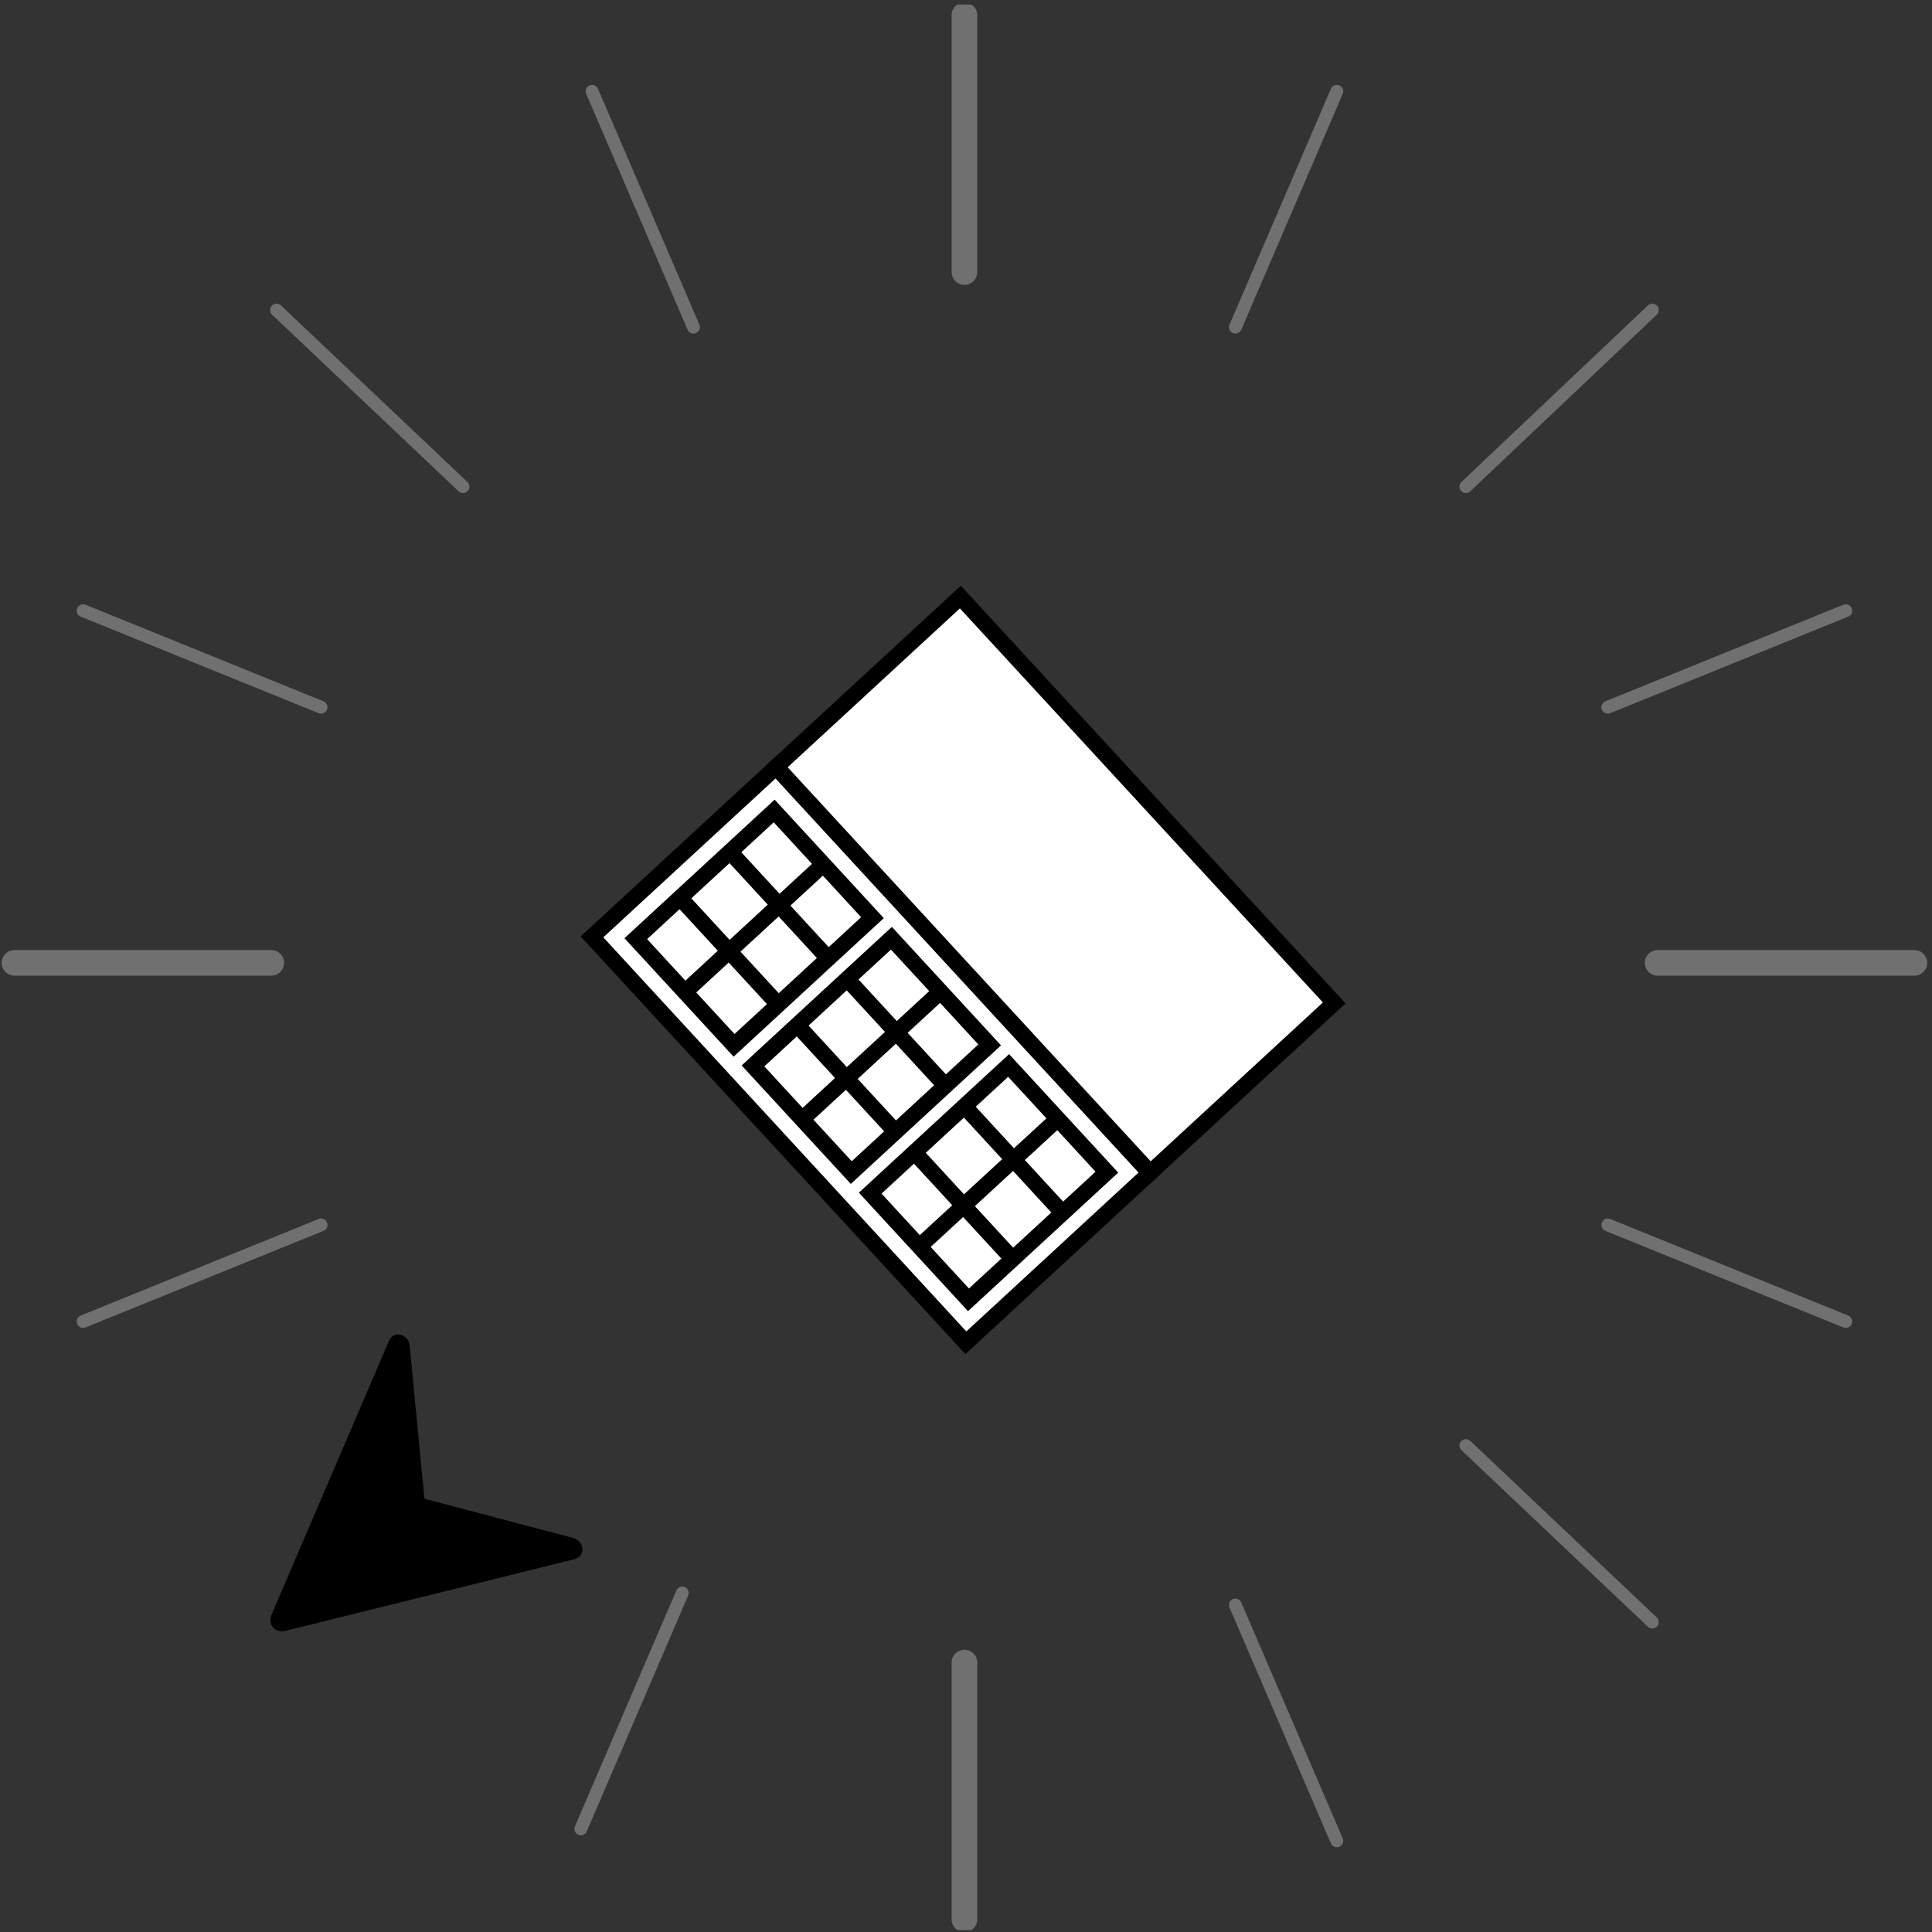 <svg width="301" height="301" viewBox="0 0 301 301" fill="none" xmlns="http://www.w3.org/2000/svg">
<rect x="0" y="0" width="301" height="301" fill="#333333" stroke="none"/>
<g clip-path="url(#clip0_138_280)">
<path d="M150.257 2.381V42.381" stroke="#707070" stroke-width="4" stroke-linecap="round"/>
<path d="M150.257 259.026L150.257 299.026" stroke="#707070" stroke-width="4" stroke-linecap="round"/>
<path d="M258.261 150.013L298.261 150.013" stroke="#707070" stroke-width="4" stroke-linecap="round"/>
<path d="M2.262 150.013L42.262 150.013" stroke="#707070" stroke-width="4" stroke-linecap="round"/>
<path d="M12.952 95.142L50.016 110.184" stroke="#707070" stroke-width="2" stroke-linecap="round"/>
<path d="M43.086 48.311L72.132 75.812" stroke="#707070" stroke-width="2" stroke-linecap="round"/>
<path d="M92.243 14.225L108.042 50.972" stroke="#707070" stroke-width="2" stroke-linecap="round"/>
<path d="M257.428 48.311L228.382 75.812" stroke="#707070" stroke-width="2" stroke-linecap="round"/>
<path d="M208.271 14.225L192.471 50.972" stroke="#707070" stroke-width="2" stroke-linecap="round"/>
<path d="M287.562 95.142L250.498 110.184" stroke="#707070" stroke-width="2" stroke-linecap="round"/>
<path d="M12.952 205.885L50.016 190.842" stroke="#707070" stroke-width="2" stroke-linecap="round"/>
<path d="M257.428 252.716L228.382 225.214" stroke="#707070" stroke-width="2" stroke-linecap="round"/>
<path d="M208.271 286.802L192.471 250.054" stroke="#707070" stroke-width="2" stroke-linecap="round"/>
<path d="M287.562 205.885L250.498 190.842" stroke="#707070" stroke-width="2" stroke-linecap="round"/>
<path d="M42.727 253.749C43.352 254.197 43.99 254.203 44.674 254.032C59.545 250.336 74.418 246.649 89.294 242.97C89.799 242.845 90.247 242.655 90.519 242.185C91.085 241.21 90.499 239.947 89.297 239.618C87.62 239.158 85.938 238.725 84.257 238.282L66.635 233.629C66.474 233.588 66.313 233.536 66.125 233.483C65.956 231.729 65.787 229.983 65.618 228.244C65.026 222.107 64.433 215.97 63.84 209.832C63.789 209.283 63.654 208.782 63.221 208.404C62.276 207.58 61.07 207.816 60.581 208.941C59.326 211.84 58.087 214.749 56.843 217.651C52.031 228.872 47.218 240.091 42.405 251.311C42.122 251.969 42.001 252.611 42.36 253.317L42.727 253.749Z" fill="black"/>
<path d="M120.895 119.518L179.145 182.754L150.478 209.199L92.228 145.963L120.895 119.518Z" fill="white" stroke="black" stroke-width="2.5"/>
<path d="M149.62 93.019L207.87 156.254L179.203 182.699L120.953 119.464L149.62 93.019Z" fill="white" stroke="black" stroke-width="2.5"/>
<path d="M157.138 165.997L172.448 182.618L150.886 202.509L135.576 185.888L157.138 165.997Z" fill="white" stroke="black" stroke-width="2.5"/>
<path d="M165.077 188.451L150.599 172.734" stroke="black" stroke-width="2.5"/>
<path d="M157.295 195.631L142.817 179.914" stroke="black" stroke-width="2.5"/>
<path d="M164.307 174.756L142.798 194.598" stroke="black" stroke-width="2.5"/>
<path d="M138.877 146.174L154.188 162.794L132.625 182.685L117.315 166.065L138.877 146.174Z" fill="white" stroke="black" stroke-width="2.5"/>
<path d="M146.816 168.627L132.338 152.91" stroke="black" stroke-width="2.5"/>
<path d="M139.034 175.807L124.556 160.09" stroke="black" stroke-width="2.5"/>
<path d="M146.046 154.933L124.537 174.775" stroke="black" stroke-width="2.5"/>
<path d="M120.616 126.35L135.927 142.97L114.364 162.861L99.054 146.241L120.616 126.35Z" fill="white" stroke="black" stroke-width="2.5"/>
<path d="M128.556 148.803L114.077 133.086" stroke="black" stroke-width="2.5"/>
<path d="M120.773 155.983L106.294 140.266" stroke="black" stroke-width="2.5"/>
<path d="M127.784 135.109L106.275 154.951" stroke="black" stroke-width="2.5"/>
</g>
<path d="M90.496 284.929L106.296 248.182" stroke="#707070" stroke-width="2" stroke-linecap="round"/>
<defs>
<clipPath id="clip0_138_280">
<rect width="300" height="300" fill="white" transform="translate(0.262 0.703)"/>
</clipPath>
</defs>
</svg>
